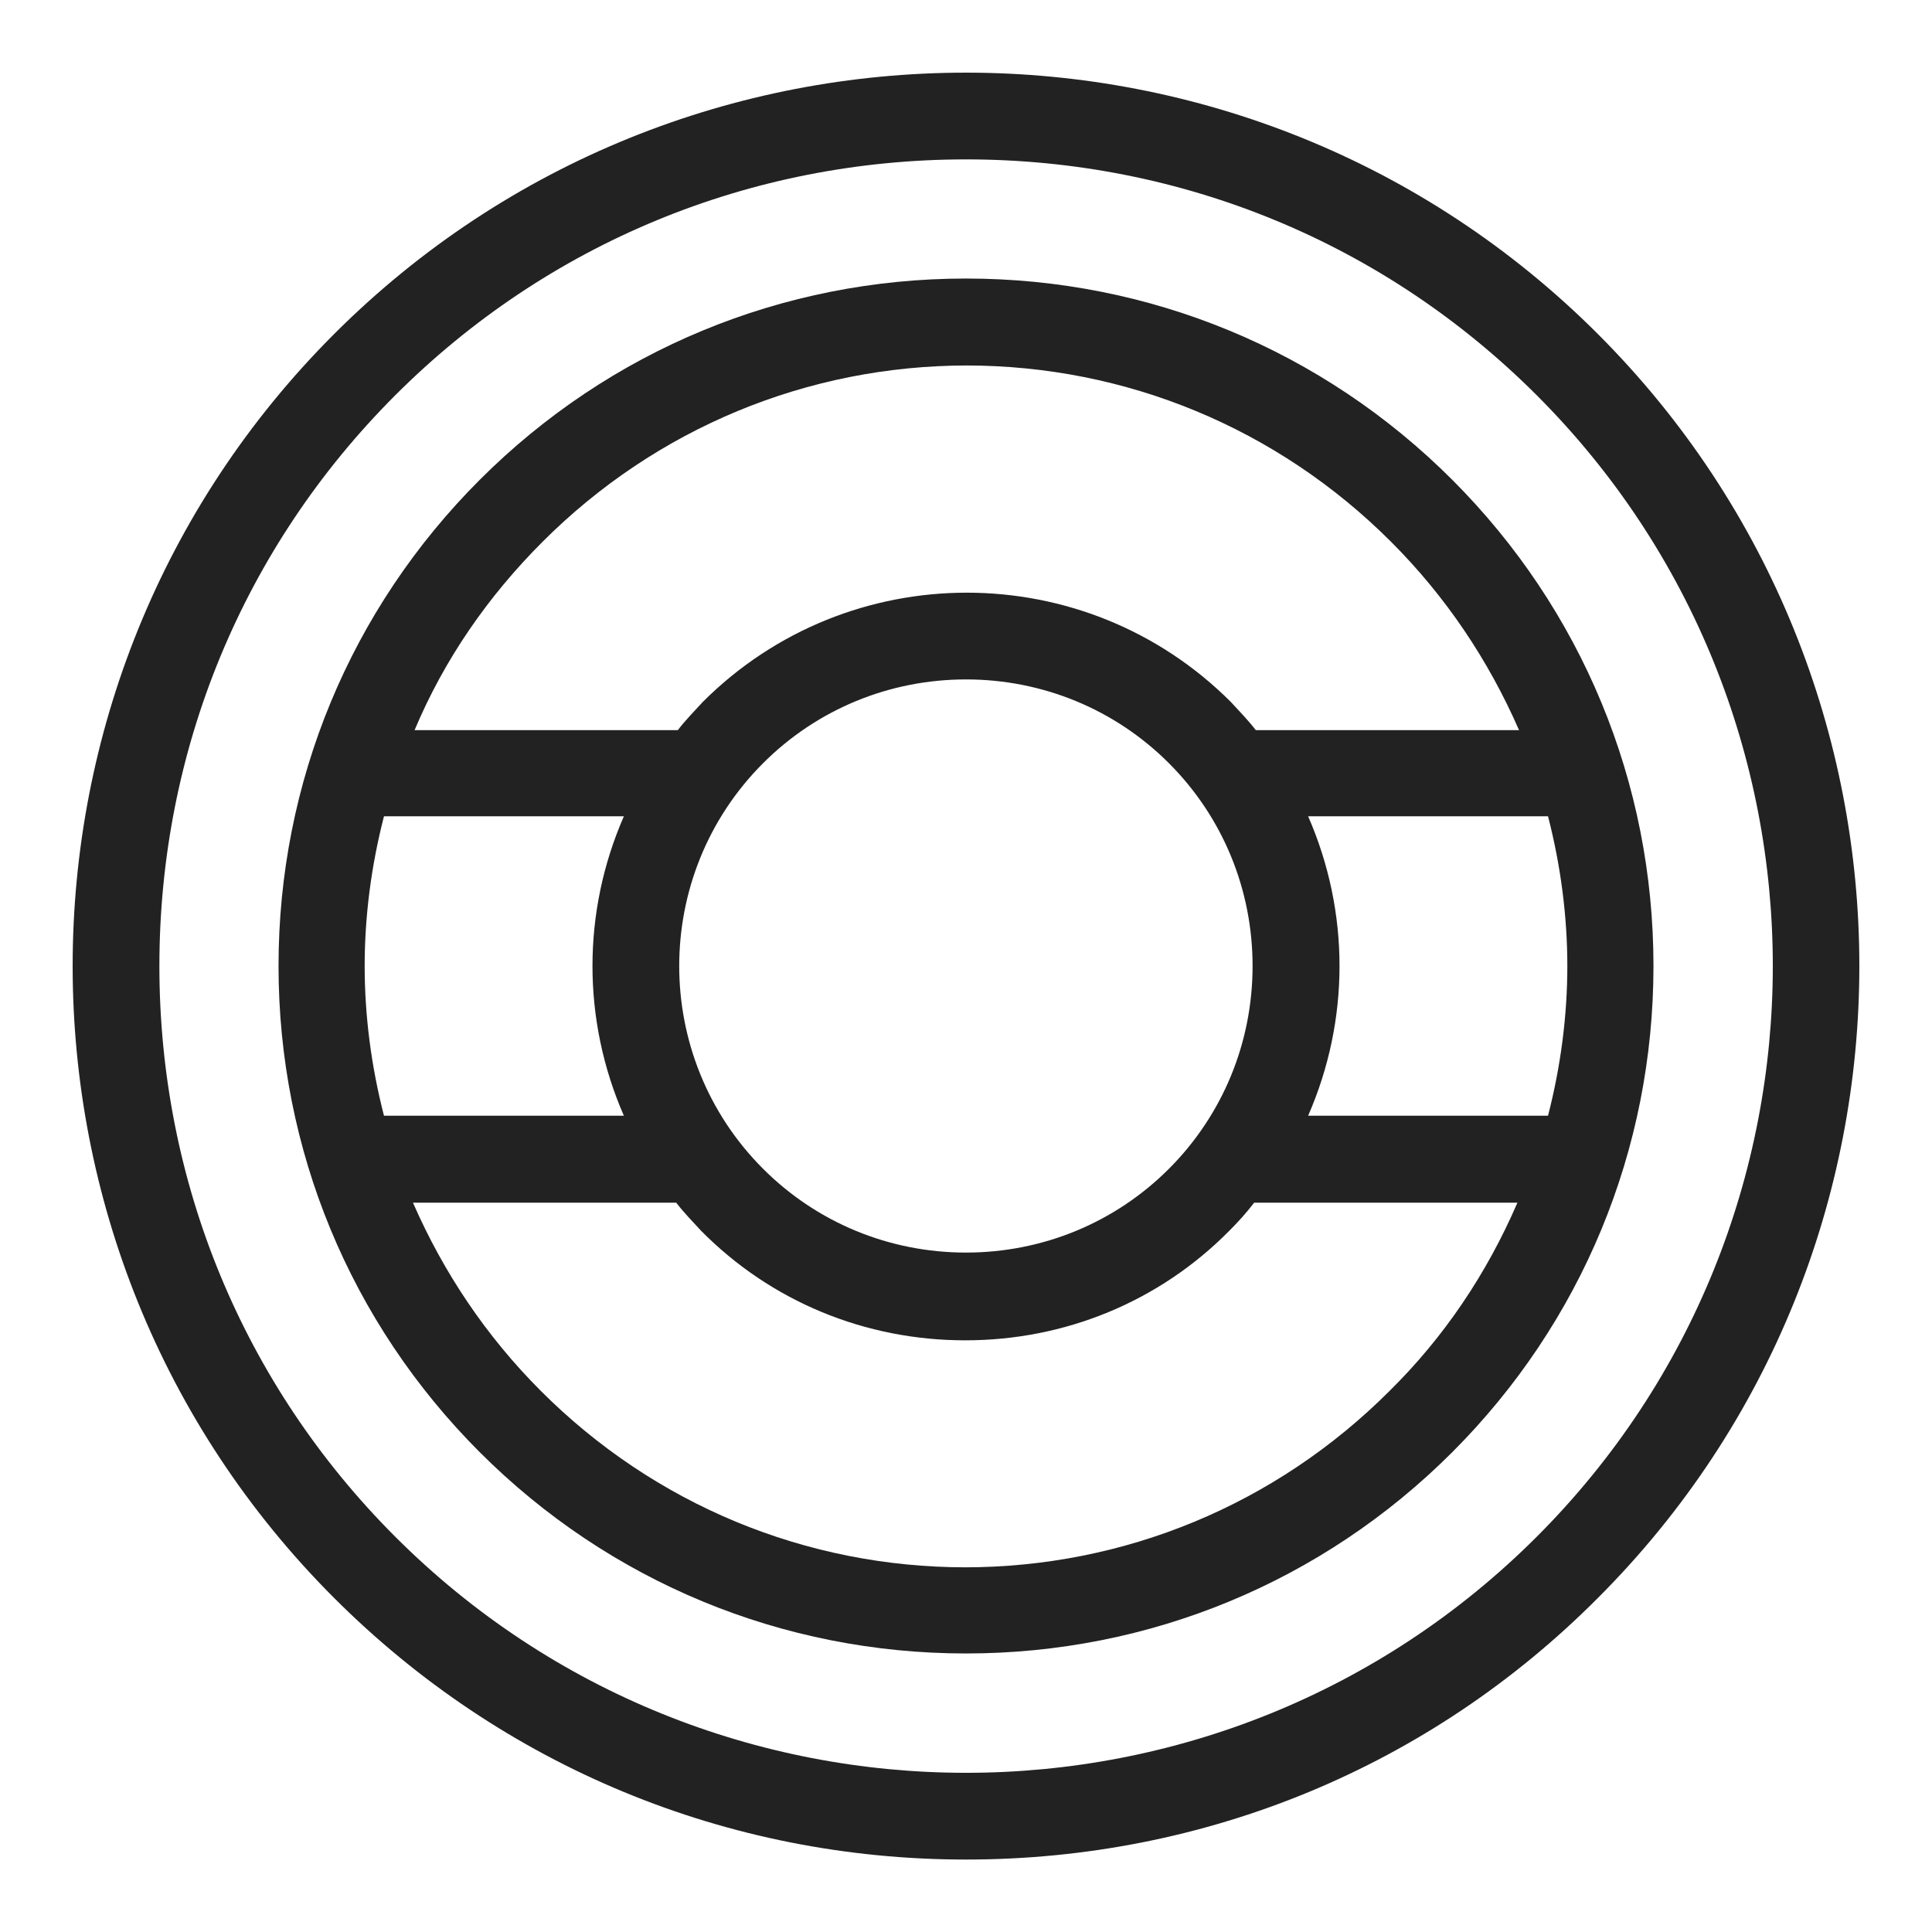 <svg width="24" height="24" viewBox="0 0 24 24" fill="none" xmlns="http://www.w3.org/2000/svg">
<g id="steering wheel_S 2">
<g id="Group">
<path id="Vector" d="M5.96 18.04C7.57 19.65 9.72 20.54 12 20.54C14.28 20.54 16.43 19.65 18.04 18.04C19.65 16.43 20.54 14.28 20.54 12C20.54 9.72 19.65 7.57 18.04 5.96C16.43 4.35 14.28 3.46 12 3.46C9.72 3.46 7.57 4.35 5.96 5.96C4.35 7.57 3.46 9.72 3.46 12C3.46 14.28 4.35 16.43 5.96 18.04ZM7.75 13.86H4.77C4.61 13.24 4.53 12.61 4.53 12C4.53 11.39 4.61 10.76 4.77 10.14H7.75C7.23 11.33 7.23 12.67 7.75 13.86V13.86ZM12 4.54C13.99 4.54 15.87 5.32 17.28 6.73C17.96 7.41 18.49 8.2 18.87 9.07H15.6C15.5 8.94 15.39 8.83 15.29 8.72C13.48 6.91 10.54 6.91 8.73 8.72C8.63 8.83 8.52 8.94 8.42 9.07H5.15C5.52 8.19 6.06 7.41 6.74 6.73C8.15 5.32 10.03 4.54 12.02 4.54H12ZM12 19.47C10.01 19.47 8.13 18.69 6.72 17.28C6.04 16.6 5.51 15.81 5.13 14.94H8.4C8.5 15.07 8.61 15.18 8.71 15.29C9.58 16.17 10.75 16.65 11.99 16.65C13.23 16.65 14.4 16.17 15.27 15.29C15.38 15.18 15.48 15.07 15.58 14.94H18.85C18.47 15.82 17.94 16.61 17.26 17.28C15.85 18.69 13.97 19.47 11.98 19.47H12ZM9.48 9.48C10.15 8.81 11.05 8.44 12 8.44C12.95 8.44 13.85 8.81 14.52 9.48C15.19 10.15 15.56 11.05 15.56 12C15.56 12.95 15.19 13.85 14.52 14.52C13.85 15.19 12.95 15.56 12 15.56C11.05 15.56 10.15 15.19 9.48 14.52C8.09 13.13 8.09 10.87 9.48 9.48V9.48ZM16.25 10.14H19.23C19.39 10.76 19.47 11.39 19.47 12C19.47 12.61 19.39 13.24 19.23 13.86H16.25C16.77 12.67 16.77 11.33 16.25 10.14V10.14Z" fill="#222222"/>
<path id="Vector_2" d="M19.85 4.15C15.52 -0.18 8.48 -0.18 4.15 4.15C-0.18 8.48 -0.18 15.52 4.15 19.85C6.24 21.94 9.03 23.1 12 23.1C14.97 23.1 17.76 21.95 19.85 19.85C24.18 15.52 24.18 8.48 19.85 4.15V4.15ZM12 1.98C14.68 1.98 17.2 3.02 19.09 4.91C23 8.82 23 15.18 19.09 19.09C15.18 23 8.82 23 4.91 19.09C3.02 17.2 1.98 14.68 1.98 12C1.98 9.32 3.02 6.8 4.91 4.91C6.8 3.02 9.32 1.98 12 1.98Z" fill="#222222"/>
</g>
</g>
</svg>
